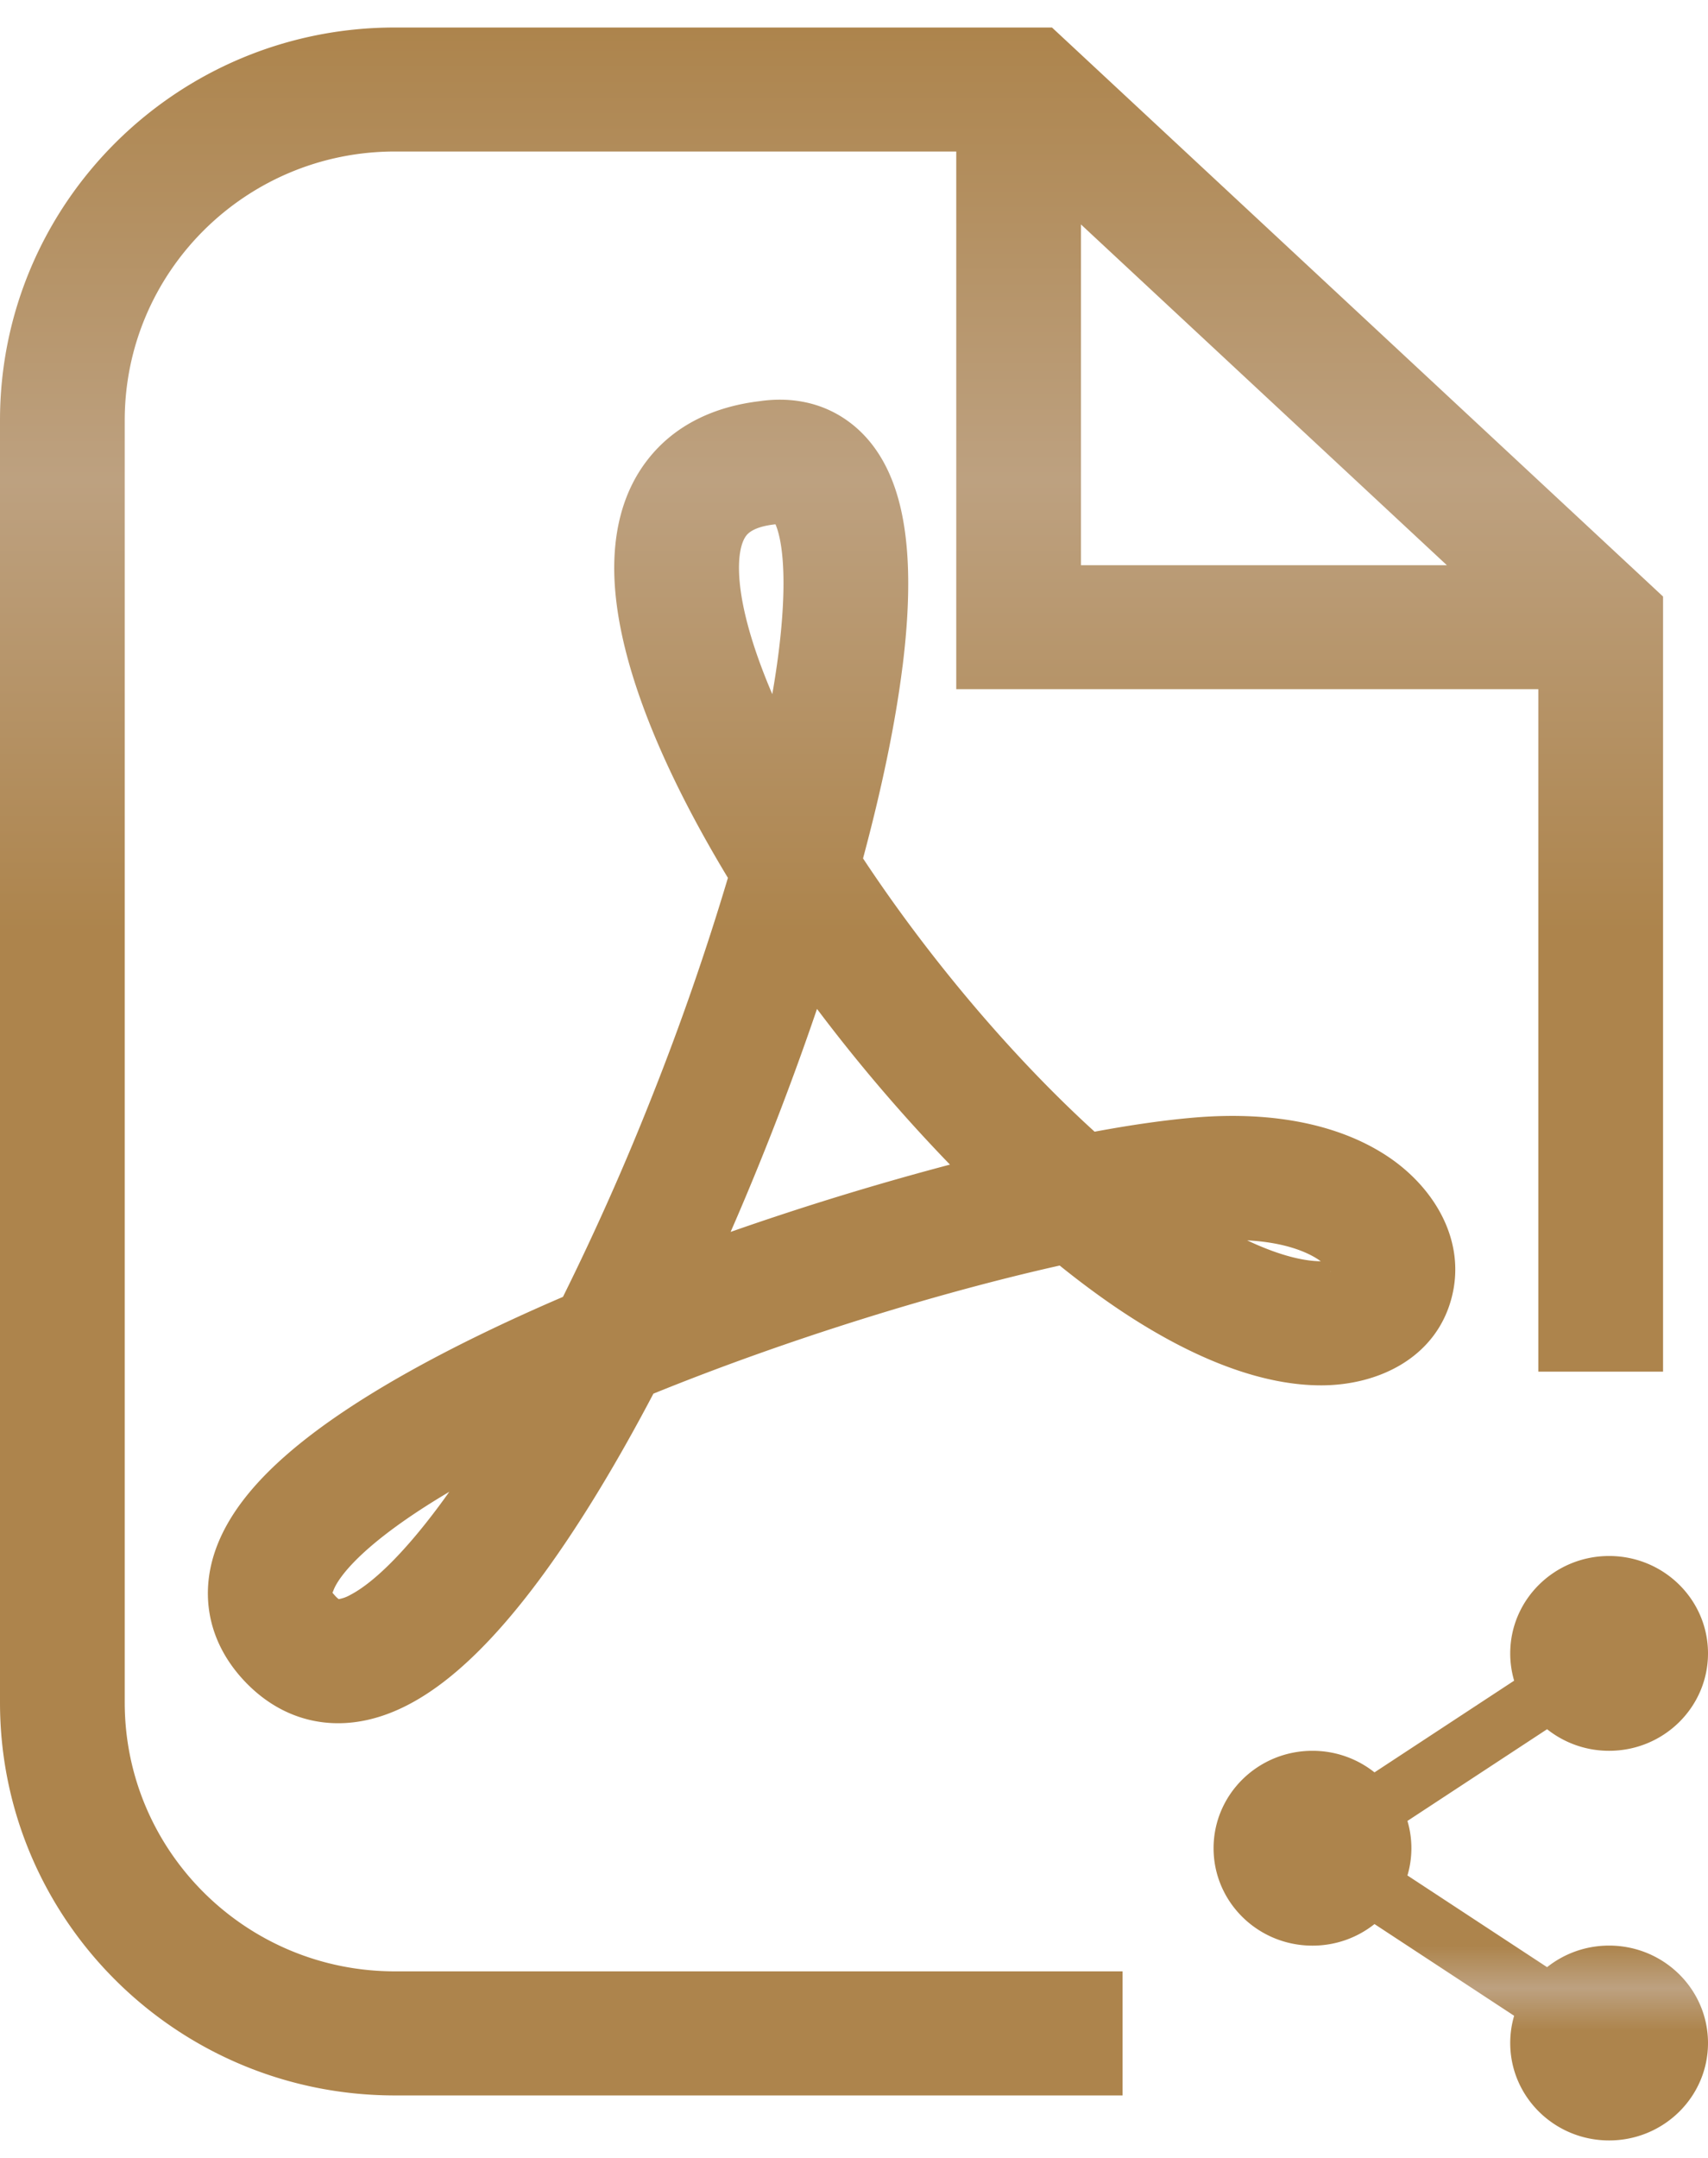 <svg width="38" height="48" fill="none" xmlns="http://www.w3.org/2000/svg"><path fill-rule="evenodd" clip-rule="evenodd" d="M2.775 9.35c0-3.302 2.692-5.98 6.012-5.98h12.488v11.96h12.95v15.18H37V13.269l-.44-.41L23.805.984l-.4-.372H8.787C3.934.61 0 4.524 0 9.35v28.52c0 4.827 3.934 8.74 8.787 8.74h16.188v-2.76H8.787c-3.32 0-6.012-2.678-6.012-5.98V9.35zm21.275 3.22V4.993l8.14 7.579h-8.14zm-6.813-.906l.016-.002c.012.027.024.06.038.101.155.474.203 1.376.034 2.73-.038.303-.086.62-.143.948-.475-1.11-.723-2.047-.74-2.738-.012-.487.095-.704.161-.789.046-.058.178-.198.634-.25zm2.841 3.17c-.16 1.277-.465 2.727-.877 4.26 1.461 2.211 3.317 4.41 5.152 6.079.822-.153 1.575-.26 2.228-.315 1.81-.152 3.284.183 4.319.883 1.006.681 1.717 1.845 1.402 3.102-.334 1.334-1.6 1.966-2.892 1.972-1.28.006-2.814-.544-4.53-1.698-.43-.29-.866-.614-1.304-.967-2.696.603-6.037 1.631-9.039 2.85-.825 1.57-1.686 2.992-2.54 4.142-.884 1.188-1.87 2.237-2.92 2.78-.545.283-1.194.474-1.894.388-.725-.09-1.331-.457-1.8-.978-.734-.817-.933-1.822-.605-2.807.287-.86.936-1.593 1.632-2.195 1.415-1.224 3.614-2.4 5.987-3.428l.128-.055a57.9 57.9 0 001.99-4.48 58.591 58.591 0 001.68-4.84c-.221-.366-.431-.73-.628-1.09-1.068-1.952-1.858-3.977-1.9-5.668-.02-.867.153-1.788.742-2.544.603-.775 1.487-1.18 2.482-1.3.668-.099 1.362.006 1.958.43.576.408.899.998 1.08 1.554.352 1.075.33 2.483.15 3.925zm-2.981 10.544c.385-.973.747-1.958 1.08-2.936a36.867 36.867 0 002.958 3.463 64.965 64.965 0 00-4.88 1.497c.292-.668.573-1.345.842-2.024zm12.288 2.677c-.34-.001-.884-.108-1.638-.465.813.043 1.32.249 1.591.432l.02.014.027.019zm.218.239s-.004-.006-.005-.017c.005.01.005.017.005.017zM8.23 34.413c.457-.395 1.055-.809 1.766-1.23-.077.109-.154.215-.23.317-.82 1.102-1.498 1.73-1.97 1.975a.777.777 0 01-.26.095.48.48 0 01-.083-.077c-.06-.067-.06-.068-.05-.081l.01-.019c.054-.164.262-.5.817-.98z" fill="url(#paint0_linear)"/><path fill-rule="evenodd" clip-rule="evenodd" d="M38 36.777c0 1.197-.985 2.167-2.2 2.167a2.21 2.21 0 01-1.38-.48l-3.107 2.04a2.136 2.136 0 010 1.213l3.107 2.04c.377-.3.857-.48 1.38-.48 1.215 0 2.2.97 2.2 2.167 0 1.197-.985 2.167-2.2 2.167-1.215 0-2.2-.97-2.2-2.167 0-.21.03-.414.087-.606l-3.107-2.04c-.377.3-.857.48-1.38.48-1.215 0-2.2-.97-2.2-2.167 0-1.197.985-2.167 2.2-2.167.523 0 1.003.18 1.38.48l3.107-2.04a2.136 2.136 0 01-.087-.607c0-1.196.985-2.166 2.2-2.166 1.215 0 2.2.97 2.2 2.166z" fill="url(#paint1_linear)"/><defs><linearGradient id="paint0_linear" x1="18.5" y1=".611" x2="18.5" y2="46.611" gradientUnits="userSpaceOnUse"><stop stop-color="#AD844C"/><stop offset=".219" stop-color="#BDA180"/><stop offset=".438" stop-color="#AD844C"/></linearGradient><linearGradient id="paint1_linear" x1="35.8" y1="43.277" x2="35.8" y2="47.611" gradientUnits="userSpaceOnUse"><stop stop-color="#AD844C"/><stop offset=".219" stop-color="#BDA180"/><stop offset=".438" stop-color="#AD844C"/></linearGradient></defs></svg>